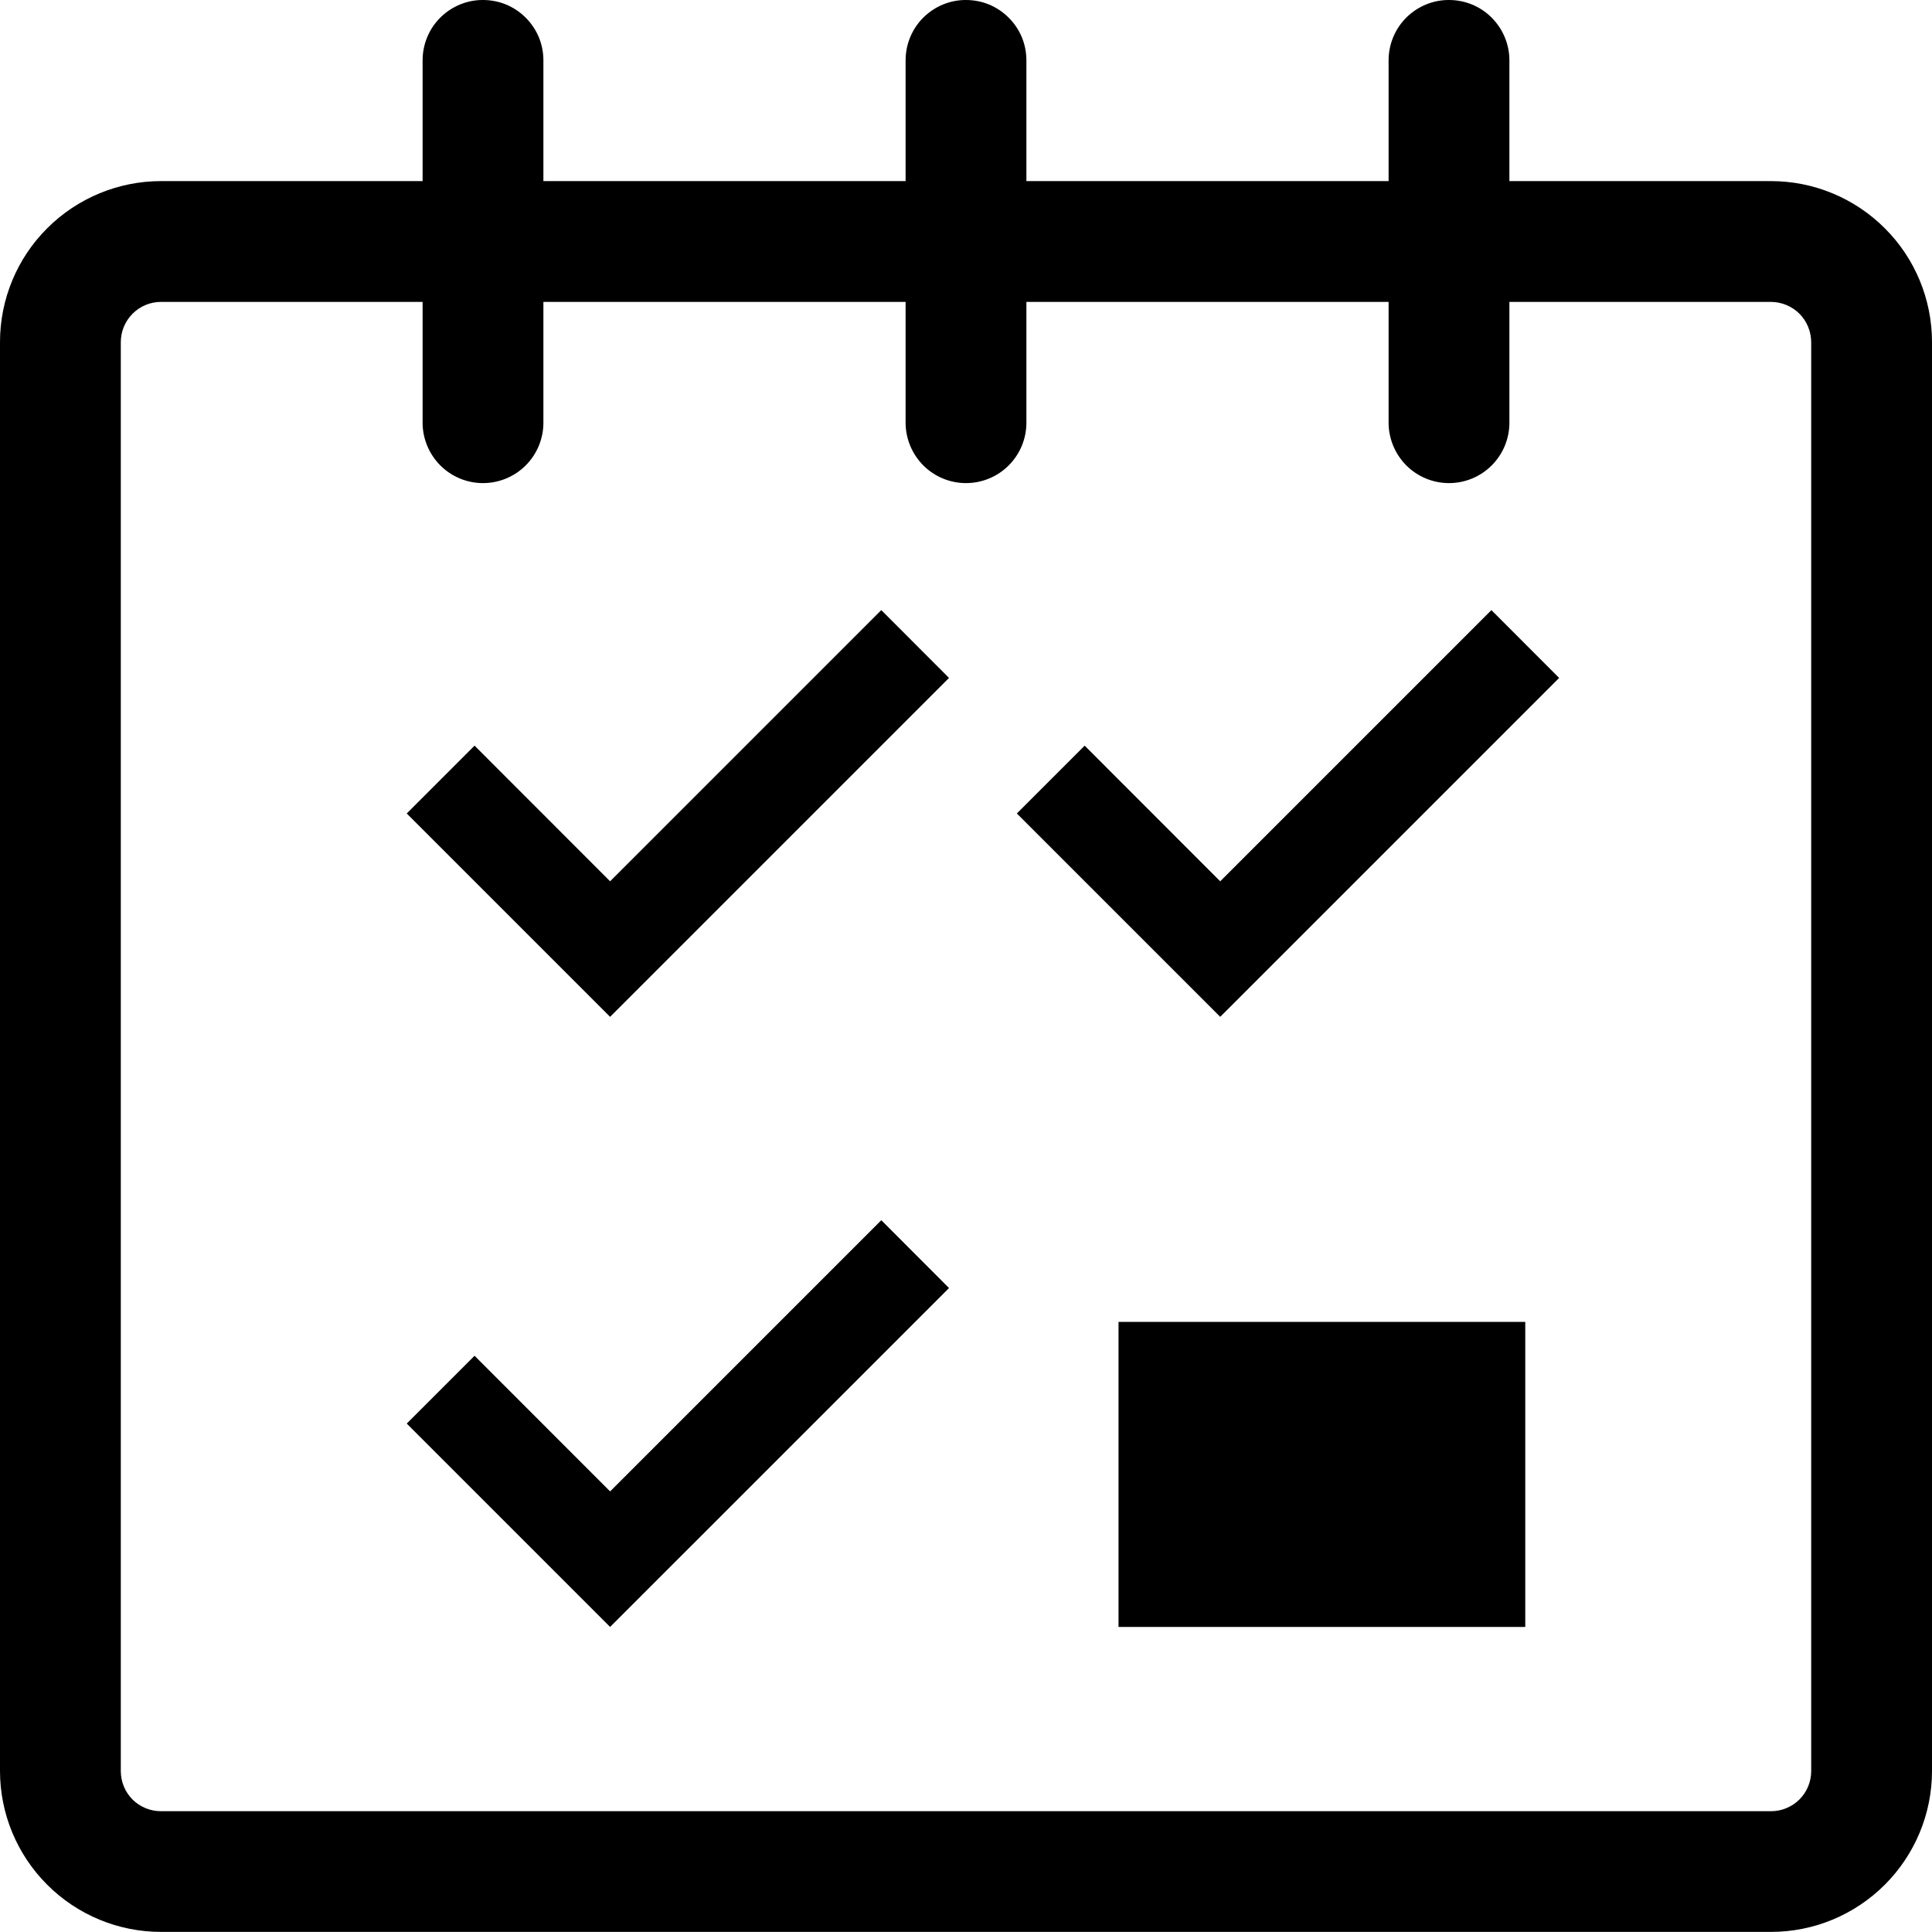 <svg width="19" height="19" viewBox="0 0 19 19" fill="none" xmlns="http://www.w3.org/2000/svg">
<rect x="11" y="13" width="4" height="3" fill="black"/>
<path fill-rule="evenodd" clip-rule="evenodd" d="M4 8L4.667 7.333L6 8.667L8.667 6L9.333 6.667L6 10L4 8Z" fill="black"/>
<path fill-rule="evenodd" clip-rule="evenodd" d="M4 14L4.667 13.333L6 14.667L8.667 12L9.333 12.667L6 16L4 14Z" fill="black"/>
<path fill-rule="evenodd" clip-rule="evenodd" d="M10 8L10.667 7.333L12 8.667L14.667 6L15.333 6.667L12 10L10 8Z" fill="black"/>
<path d="M17.417 1.781H14.844V0.594C14.844 0.436 14.781 0.285 14.67 0.174C14.559 0.062 14.408 -0 14.25 -0C14.093 -0.001 13.942 0.062 13.83 0.173C13.719 0.284 13.656 0.435 13.656 0.593V1.781H10.094V0.594C10.094 0.516 10.079 0.438 10.049 0.366C10.019 0.294 9.975 0.229 9.92 0.174C9.865 0.119 9.8 0.075 9.728 0.045C9.656 0.015 9.578 -0 9.5 -0C9.343 -0.001 9.192 0.062 9.08 0.173C8.969 0.284 8.906 0.435 8.906 0.593V1.781H5.344V0.594C5.344 0.516 5.329 0.438 5.299 0.366C5.269 0.294 5.225 0.229 5.17 0.174C5.115 0.119 5.05 0.075 4.978 0.045C4.906 0.015 4.828 -0 4.75 -0C4.593 -0.001 4.442 0.062 4.33 0.173C4.219 0.284 4.156 0.435 4.156 0.593V1.781H1.583C1.164 1.781 0.761 1.948 0.464 2.245C0.167 2.541 0 2.944 0 3.364V17.416C0 17.836 0.167 18.238 0.464 18.535C0.761 18.832 1.163 18.999 1.583 18.999H17.417C17.837 18.999 18.239 18.832 18.536 18.535C18.833 18.238 19 17.836 19 17.416V3.364C19 2.944 18.833 2.541 18.536 2.245C18.239 1.948 17.837 1.781 17.417 1.781ZM17.812 17.417C17.812 17.521 17.771 17.622 17.697 17.696C17.623 17.77 17.522 17.812 17.418 17.812H1.583C1.478 17.812 1.378 17.771 1.303 17.697C1.229 17.622 1.188 17.522 1.188 17.417V3.364C1.188 3.26 1.23 3.159 1.304 3.085C1.378 3.011 1.478 2.969 1.583 2.969H4.156V4.157C4.156 4.314 4.219 4.465 4.33 4.577C4.441 4.688 4.592 4.751 4.75 4.751C4.907 4.751 5.058 4.689 5.17 4.577C5.281 4.466 5.344 4.315 5.344 4.158V2.969H8.906V4.157C8.906 4.314 8.969 4.465 9.08 4.577C9.191 4.688 9.342 4.751 9.5 4.751C9.657 4.751 9.808 4.689 9.92 4.577C10.031 4.466 10.094 4.315 10.094 4.158V2.969H13.656V4.157C13.656 4.314 13.719 4.465 13.83 4.577C13.941 4.688 14.092 4.751 14.25 4.751C14.407 4.751 14.558 4.689 14.67 4.577C14.781 4.466 14.844 4.315 14.844 4.158V2.969H17.417C17.521 2.97 17.622 3.011 17.696 3.085C17.77 3.159 17.811 3.26 17.812 3.364L17.812 17.417Z" fill="black"/>
</svg>
